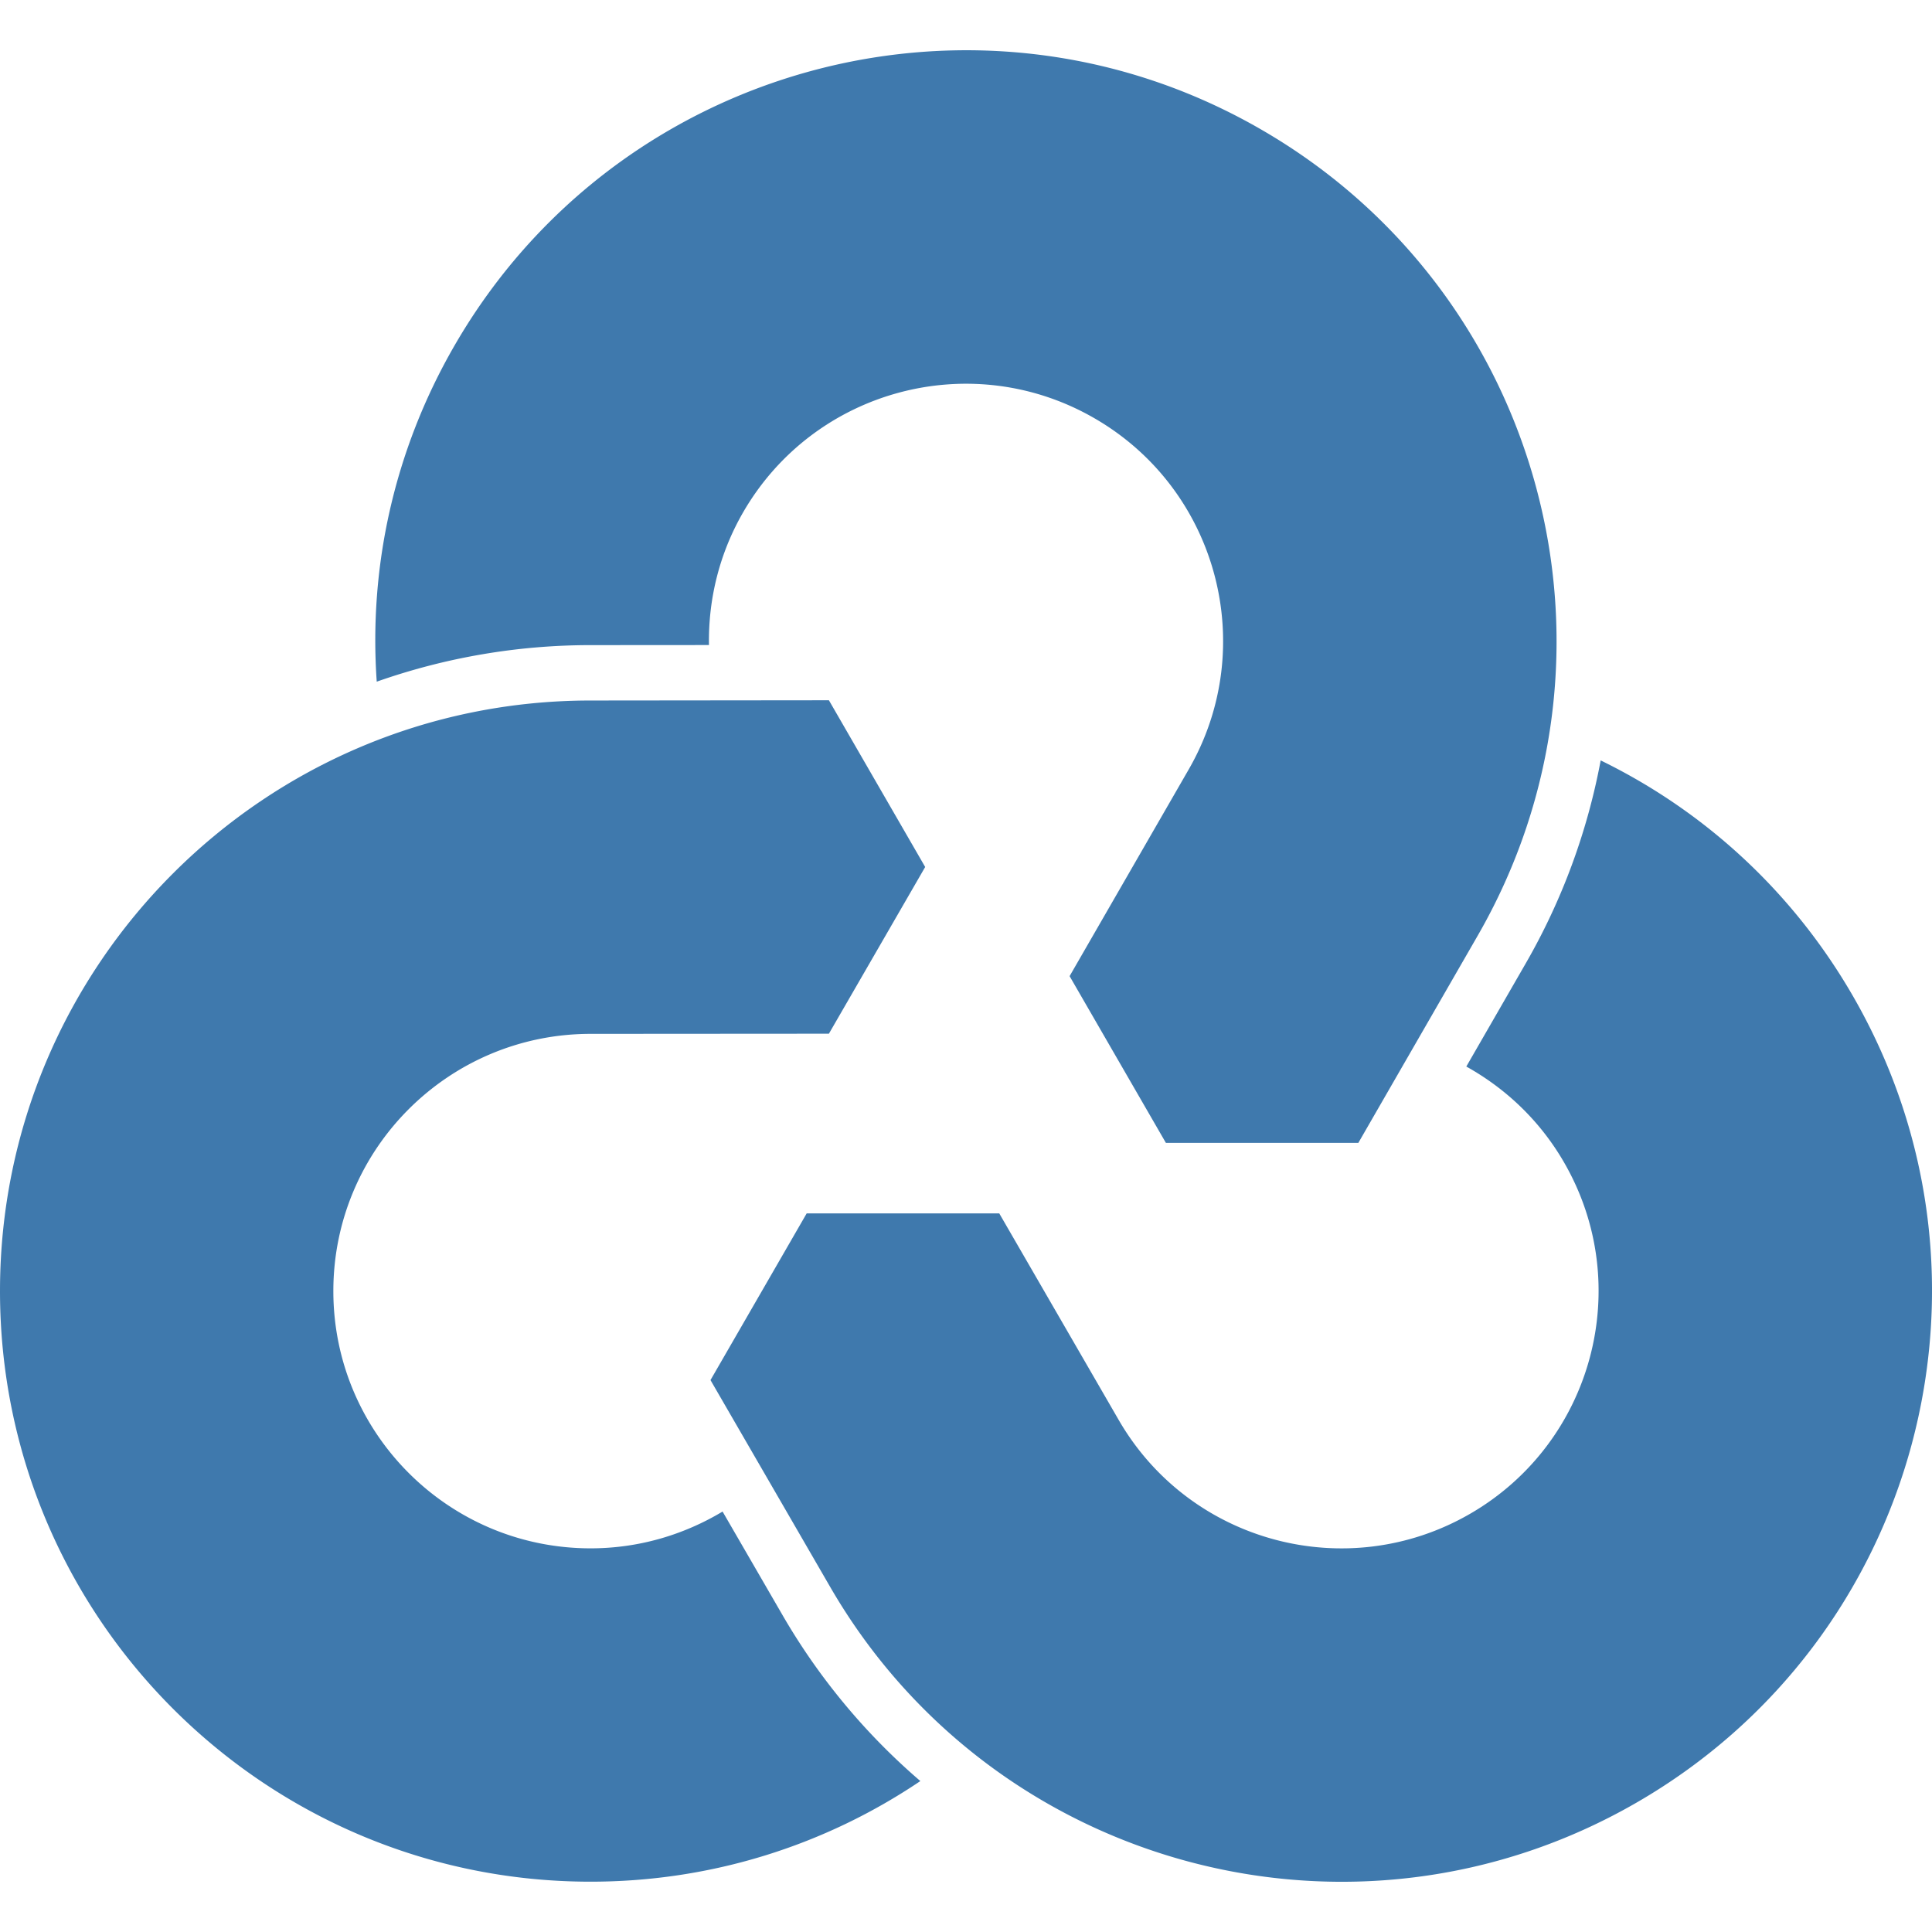 <svg fill="#3F79AD" role="img" viewBox="0 0 24 24" xmlns="http://www.w3.org/2000/svg"><title>Rclone</title><path d="M11.842.626C9.365.681 6.975 1.991 5.646 4.293c-.759 1.314-1.065 2.766-.966 4.175a7.99 7.99 0 0 1 2.657-.454l1.47-.001c-.009-.559.124-1.128.424-1.648.883-1.528 2.837-2.052 4.365-1.169 1.528.882 2.052 2.837 1.169 4.365l-1.478 2.565 1.196 2.071 2.391-0 1.478-2.566c2.026-3.509.824-7.996-2.685-10.022C14.461.912 13.14.597 11.842.626m-1.545 8.073-2.961.003C3.284 8.702 0 11.987 0 16.038c0 4.052 3.284 7.337 7.336 7.337 1.517 0 2.927-.461 4.097-1.25a8 8 0 0 1-1.72-2.075l-.737-1.273c-.48.288-1.039.457-1.639.457-1.765 0-3.196-1.431-3.196-3.196 0-1.765 1.431-3.195 3.196-3.195l2.96-.002 1.196-2.071zm9.587.748a7.99 7.99 0 0 1-.935 2.528l-.734 1.274c.489.272.915.672 1.215 1.192.882 1.528.358 3.483-1.17 4.365-1.528.882-3.483.359-4.365-1.17l-1.482-2.563h-2.392L8.826 17.144l1.483 2.563c2.026 3.509 6.513 4.711 10.022 2.685 3.509-2.026 4.711-6.513 2.685-10.022-.759-1.314-1.863-2.305-3.132-2.924"/></svg>